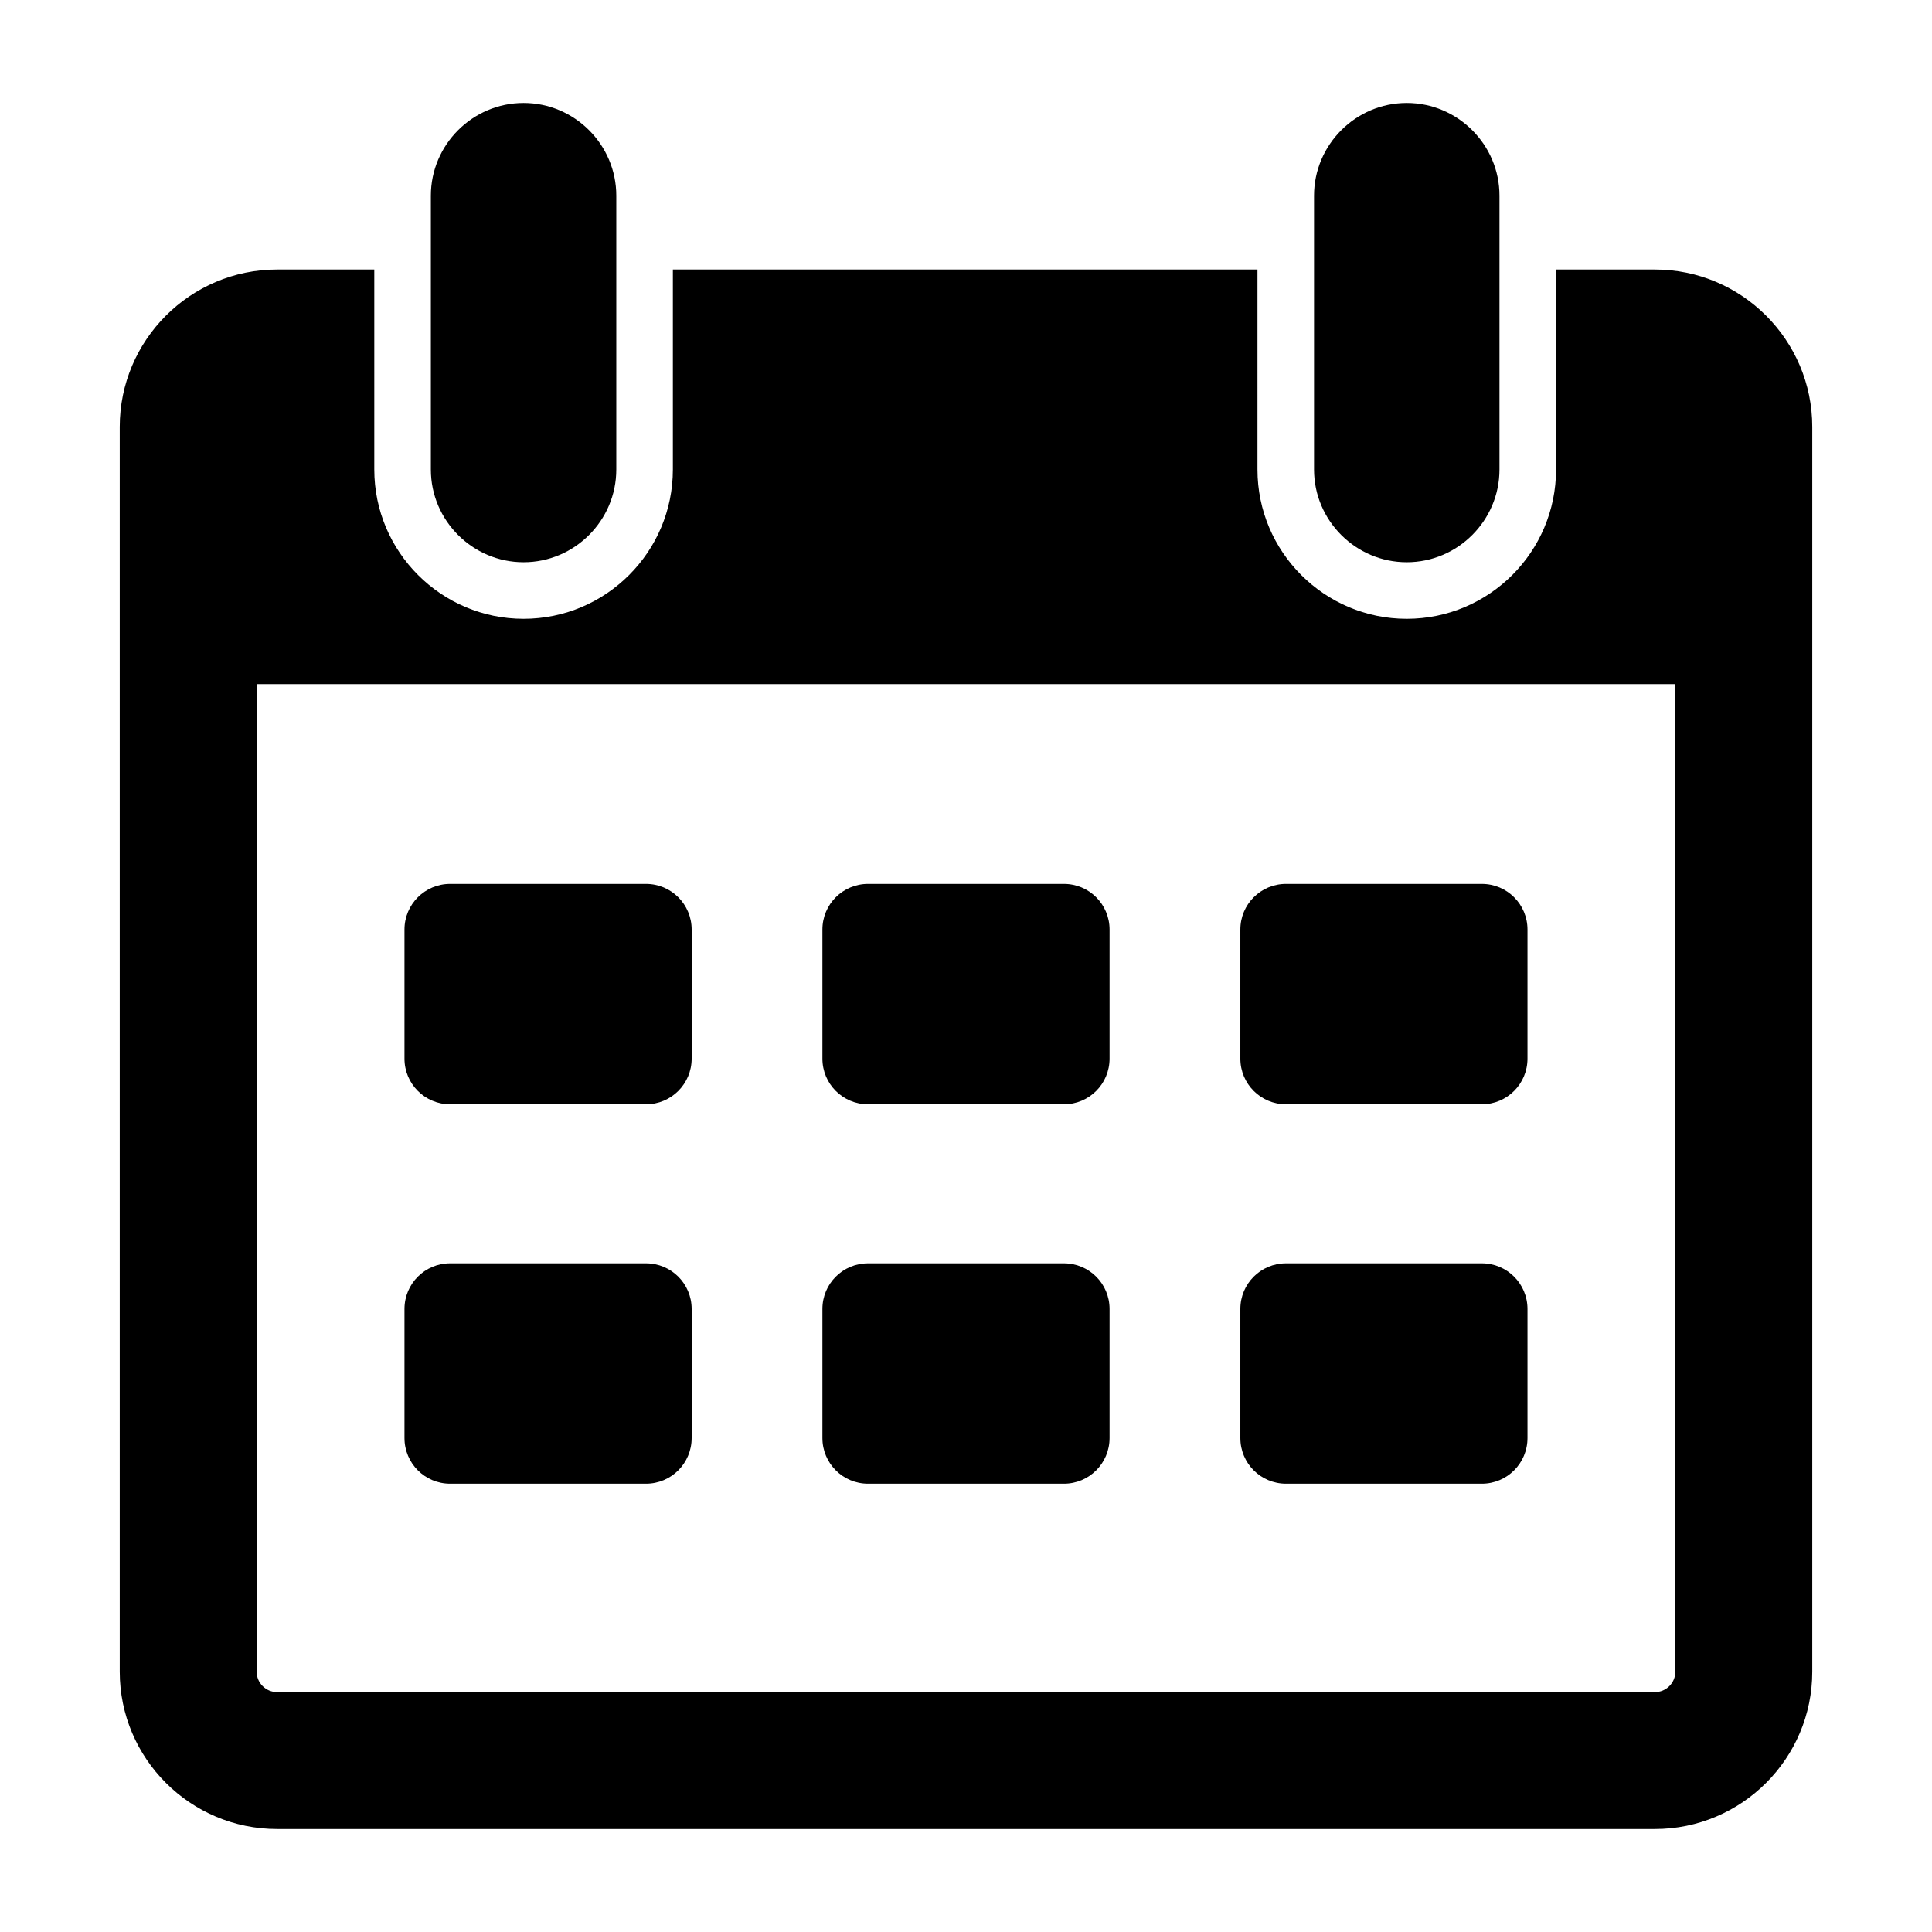 <?xml version="1.0" standalone="no"?><!DOCTYPE svg PUBLIC "-//W3C//DTD SVG 1.1//EN" "http://www.w3.org/Graphics/SVG/1.1/DTD/svg11.dtd"><svg t="1480925457292" class="icon" style="" viewBox="0 0 1024 1024" version="1.1" xmlns="http://www.w3.org/2000/svg" p-id="11053" xmlns:xlink="http://www.w3.org/1999/xlink" width="48" height="48"><defs><style type="text/css"></style></defs><path d="M681.604 585.295l103.807 0c13.369 0 24.191-10.821 24.191-24.192L809.602 492.684c-0.001-13.369-10.822-24.191-24.191-24.191L681.604 468.493c-13.369 0-24.191 10.82-24.191 24.191l0 68.42C657.413 574.475 668.227 585.295 681.604 585.295z" p-id="11054"></path><path d="M794.753 248.853 794.753 248.853c0 1.688-0.087 3.36-0.255 5.006C794.666 252.212 794.753 250.542 794.753 248.853z" p-id="11055"></path><path d="M460.084 786.39l103.82 0c13.377 0 24.191-10.82 24.191-24.197l0-68.414c0-13.377-10.814-24.192-24.191-24.192L460.084 669.587c-13.368 0-24.188 10.815-24.188 24.192l0 68.414C435.896 775.57 446.715 786.39 460.084 786.39z" p-id="11056"></path><path d="M238.573 786.39 342.402 786.39c13.371 0 24.191-10.82 24.191-24.197l0-68.414c0-13.377-10.82-24.192-24.192-24.192L238.573 669.587c-13.371 0-24.191 10.815-24.191 24.192l0 68.414C214.382 775.57 225.202 786.39 238.573 786.39z" p-id="11057"></path><path d="M238.573 585.295 342.402 585.295c13.371 0 24.191-10.821 24.191-24.192L366.593 492.684c0-13.369-10.82-24.191-24.192-24.191L238.573 468.493c-13.371 0-24.191 10.82-24.191 24.191l0 68.42C214.382 574.475 225.202 585.295 238.573 585.295z" p-id="11058"></path><path d="M681.604 786.39l103.807 0c13.369 0 24.191-10.82 24.191-24.197l0-68.414c-0.001-13.377-10.822-24.192-24.191-24.192L681.604 669.587c-13.369 0-24.191 10.815-24.191 24.192l0 68.414C657.413 775.57 668.227 786.39 681.604 786.39z" p-id="11059"></path><path d="M460.084 585.295l103.82 0c13.377 0 24.191-10.821 24.191-24.192L588.094 492.684c0-13.369-10.814-24.191-24.191-24.191L460.084 468.493c-13.368 0-24.188 10.82-24.188 24.191l0 68.42C435.896 574.475 446.715 585.295 460.084 585.295z" p-id="11060"></path><path d="M277.508 297.995c27.029 0 49.142-22.114 49.142-49.142l0 0L326.651 103.71c0-27.029-22.115-49.142-49.142-49.142-27.029 0-49.142 22.114-49.142 49.142l0 145.143C228.366 275.881 250.48 297.995 277.508 297.995z" p-id="11061"></path><path d="M745.61 297.995c27.029 0 49.142-22.114 49.142-49.142L794.752 103.71c0-27.029-22.114-49.142-49.142-49.142s-49.142 22.114-49.142 49.142l0 145.143 0 0C696.467 275.881 718.582 297.995 745.61 297.995z" p-id="11062"></path><path d="M877.122 142.851 824.738 142.851l0 106.001c0 43.631-35.496 79.128-79.128 79.128s-79.127-35.496-79.127-79.128L666.482 142.851l-309.847 0 0 106c0 43.631-35.496 79.128-79.127 79.128s-79.127-35.496-79.127-79.128L198.381 142.851l-51.503 0c-45.994 0-83.416 37.411-83.416 83.4L63.462 886.033c0 45.995 37.422 83.399 83.416 83.399l730.244 0c45.994 0 83.416-37.405 83.416-83.399L960.538 226.251C960.538 180.262 923.114 142.851 877.122 142.851zM887.966 886.032c-0.001 5.97-4.869 10.827-10.844 10.827L146.884 896.858c-5.975 0-10.844-4.857-10.844-10.827L136.04 362.604l751.925 0L887.966 886.032z" p-id="11063"></path></svg>